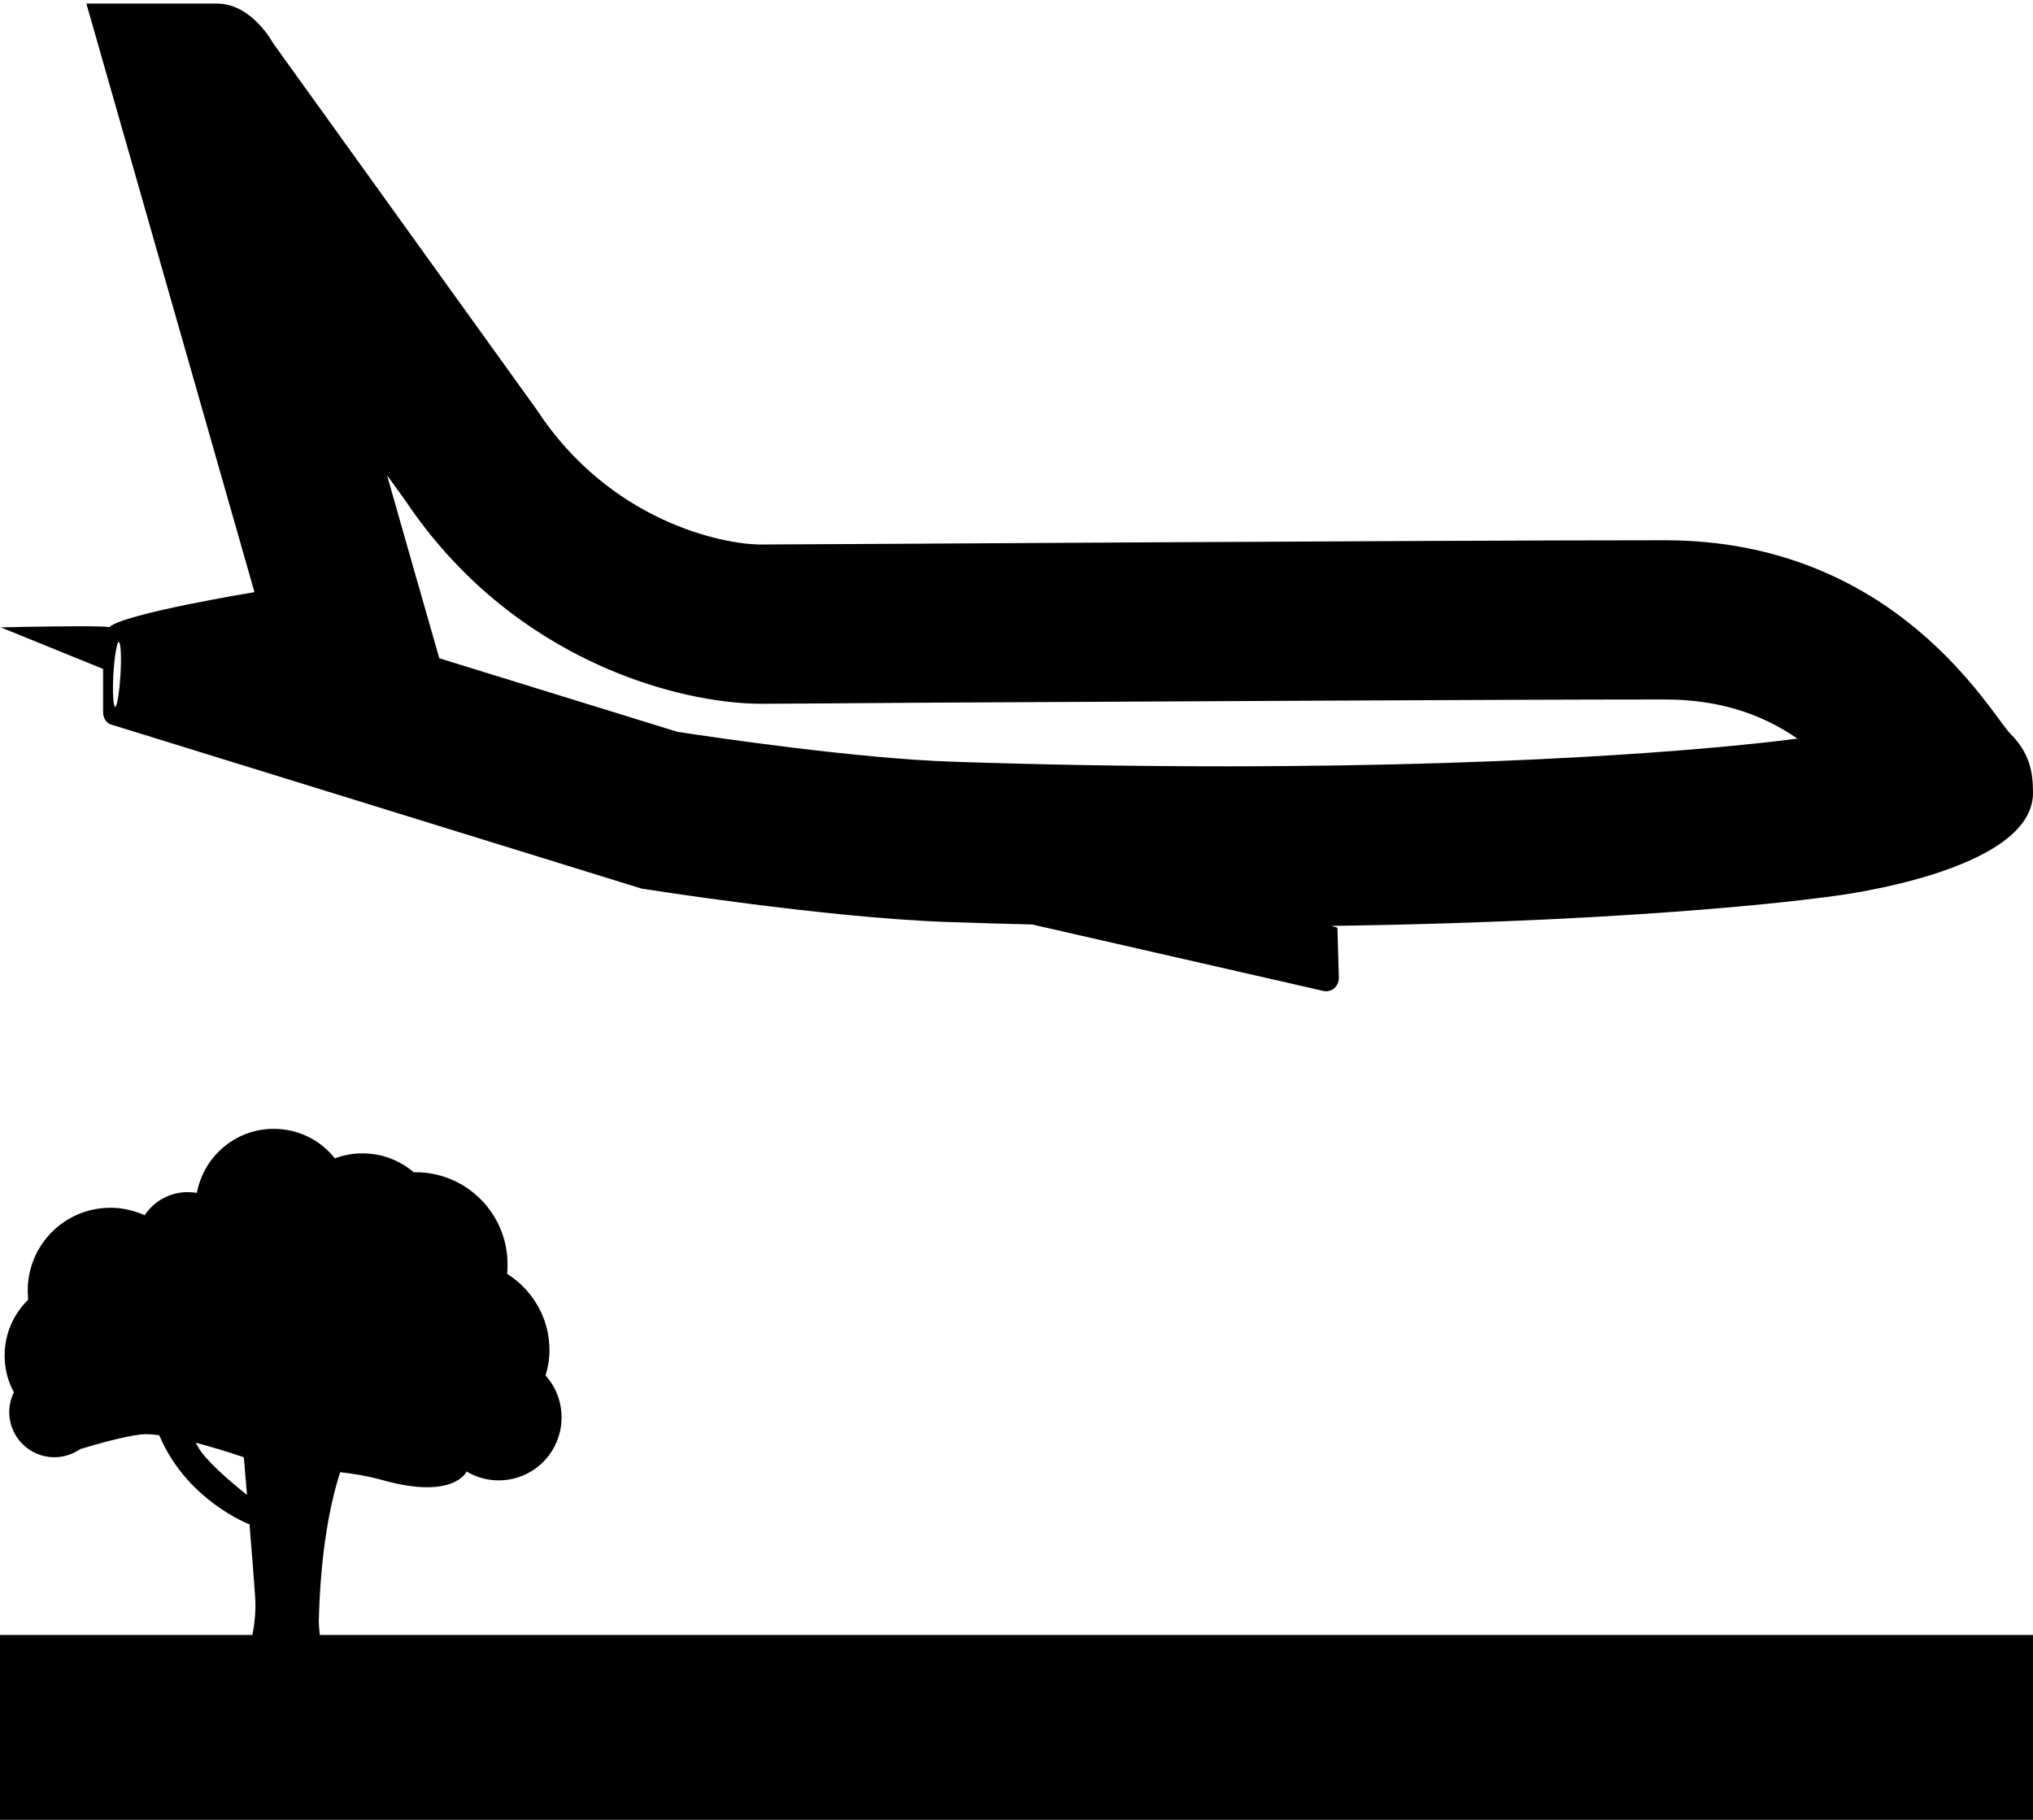 <?xml version="1.0" encoding="utf-8"?>
<!-- Generator: Adobe Illustrator 21.1.0, SVG Export Plug-In . SVG Version: 6.00 Build 0)  -->
<svg version="1.1" id="Layer_3" xmlns="http://www.w3.org/2000/svg" xmlns:xlink="http://www.w3.org/1999/xlink" x="0px" y="0px"
	 viewBox="0 0 572 512" style="enable-background:new 0 0 572 512;" xml:space="preserve">
<g id="_x35_2">
	<path d="M565.6,206.4c-5.5-5.6-32.1-54.4-97.2-54.4c-65.1,0-243,1.2-254.2,1.2c-11.2,0-42.7-6.7-63.1-37.8L76.8,12.1
		c0,0-5.9-11.1-15.8-11.1c-6.6,0-36.7,0-36.7,0l47.3,165.6c0,0-37.2,6.1-40.9,9.9c0.1-0.2-3.2-0.3-7.7-0.3c-9.1,0-22.8,0.3-22.8,0.3
		l28.8,11.7v12.1c0,1.7,0.9,3.1,2.1,3.5L180.5,250c0,0,51.5,8.2,86,9.4c8.1,0.3,16.1,0.5,23.9,0.7l81.5,18.6c2.5,0.8,4.8-1,4.8-3.6
		l-0.4-14.1l-1.8-0.5c93.6-1.3,141.4-8.4,141.4-8.4s56.1-6.7,56.1-29C572,217.2,571.1,211.9,565.6,206.4z M33.9,189.8
		c-0.3,5-1,9.1-1.5,9.1c-0.5,0-0.8-4.1-0.5-9.2c0.3-5,1-9.1,1.5-9.1C34,180.7,34.2,184.8,33.9,189.8z M344.8,215.6
		c-24.8,0-50.6-0.4-76.9-1.3c-26.7-0.9-66.1-6.7-77.3-8.4l-67-20.7l-8.9-31.1l-5.8-20.4l5.2,7.2c30.2,45.1,77.1,57.1,100.1,57.1
		c3.4,0,20.4-0.1,46.1-0.3c60.7-0.3,162.3-0.9,208.1-0.9c14.4,0,26.6,3.6,37.3,11C491.7,209.7,437.1,215.6,344.8,215.6z"/>
	<rect y="460" width="572" height="52"/>
	<path d="M153.5,387c0.7-2.3,1.1-4.7,1.1-7.2c0-9-4.8-16.9-11.9-21.4c0.1-0.9,0.1-1.8,0.1-2.7c0-14.3-11.6-25.9-25.9-25.9
		c-0.2,0-0.3,0-0.5,0c-3.9-3.3-8.9-5.3-14.4-5.3c-2.7,0-5.4,0.5-7.8,1.4c-4-5.1-10.2-8.3-17.2-8.3c-10.8,0-19.7,7.8-21.6,18
		c-0.8-0.1-1.7-0.2-2.6-0.2c-5.1,0-9.5,2.6-12.1,6.5c-2.9-1.3-6.2-2.1-9.6-2.1c-12.9,0-23.3,10.4-23.3,23.3c0,0.9,0.1,1.8,0.1,2.6
		c-4.1,4-6.6,9.6-6.6,15.7c0,3.7,0.9,7.2,2.6,10.3c-0.8,1.7-1.3,3.6-1.3,5.6c0,7,5.7,12.7,12.7,12.7c2.7,0,5.2-0.9,7.3-2.3
		c6.2-1.9,14.8-4.2,18.5-4.2c1,0,2.3,0.1,3.7,0.3c7.7,18.3,25.2,25,25.2,25h0.2c0.7,8.4,1.3,16.3,1.6,20.7
		c0.9,14.1-7.4,28.8-7.4,28.8l28.3,1.8c0,0-3.1-20.2-3-24.2c0.5-19.2,3.1-32.6,6-41.7c3.7,0.4,7.9,1.1,12.2,2.3
		c19.9,5.5,23.4-2.5,23.4-2.5l0,0c2.6,1.6,5.7,2.5,9,2.5c9.8,0,17.7-7.9,17.7-17.7C158,394.2,156.3,390.1,153.5,387z M55.9,407.4
		c-0.3-0.5-0.6-1-0.8-1.5c4.5,1.2,9.4,2.7,13.5,4.1c0.3,3.3,0.6,6.9,0.9,10.6C64.1,416.3,58.1,411,55.9,407.4z"/>
</g>
</svg>
